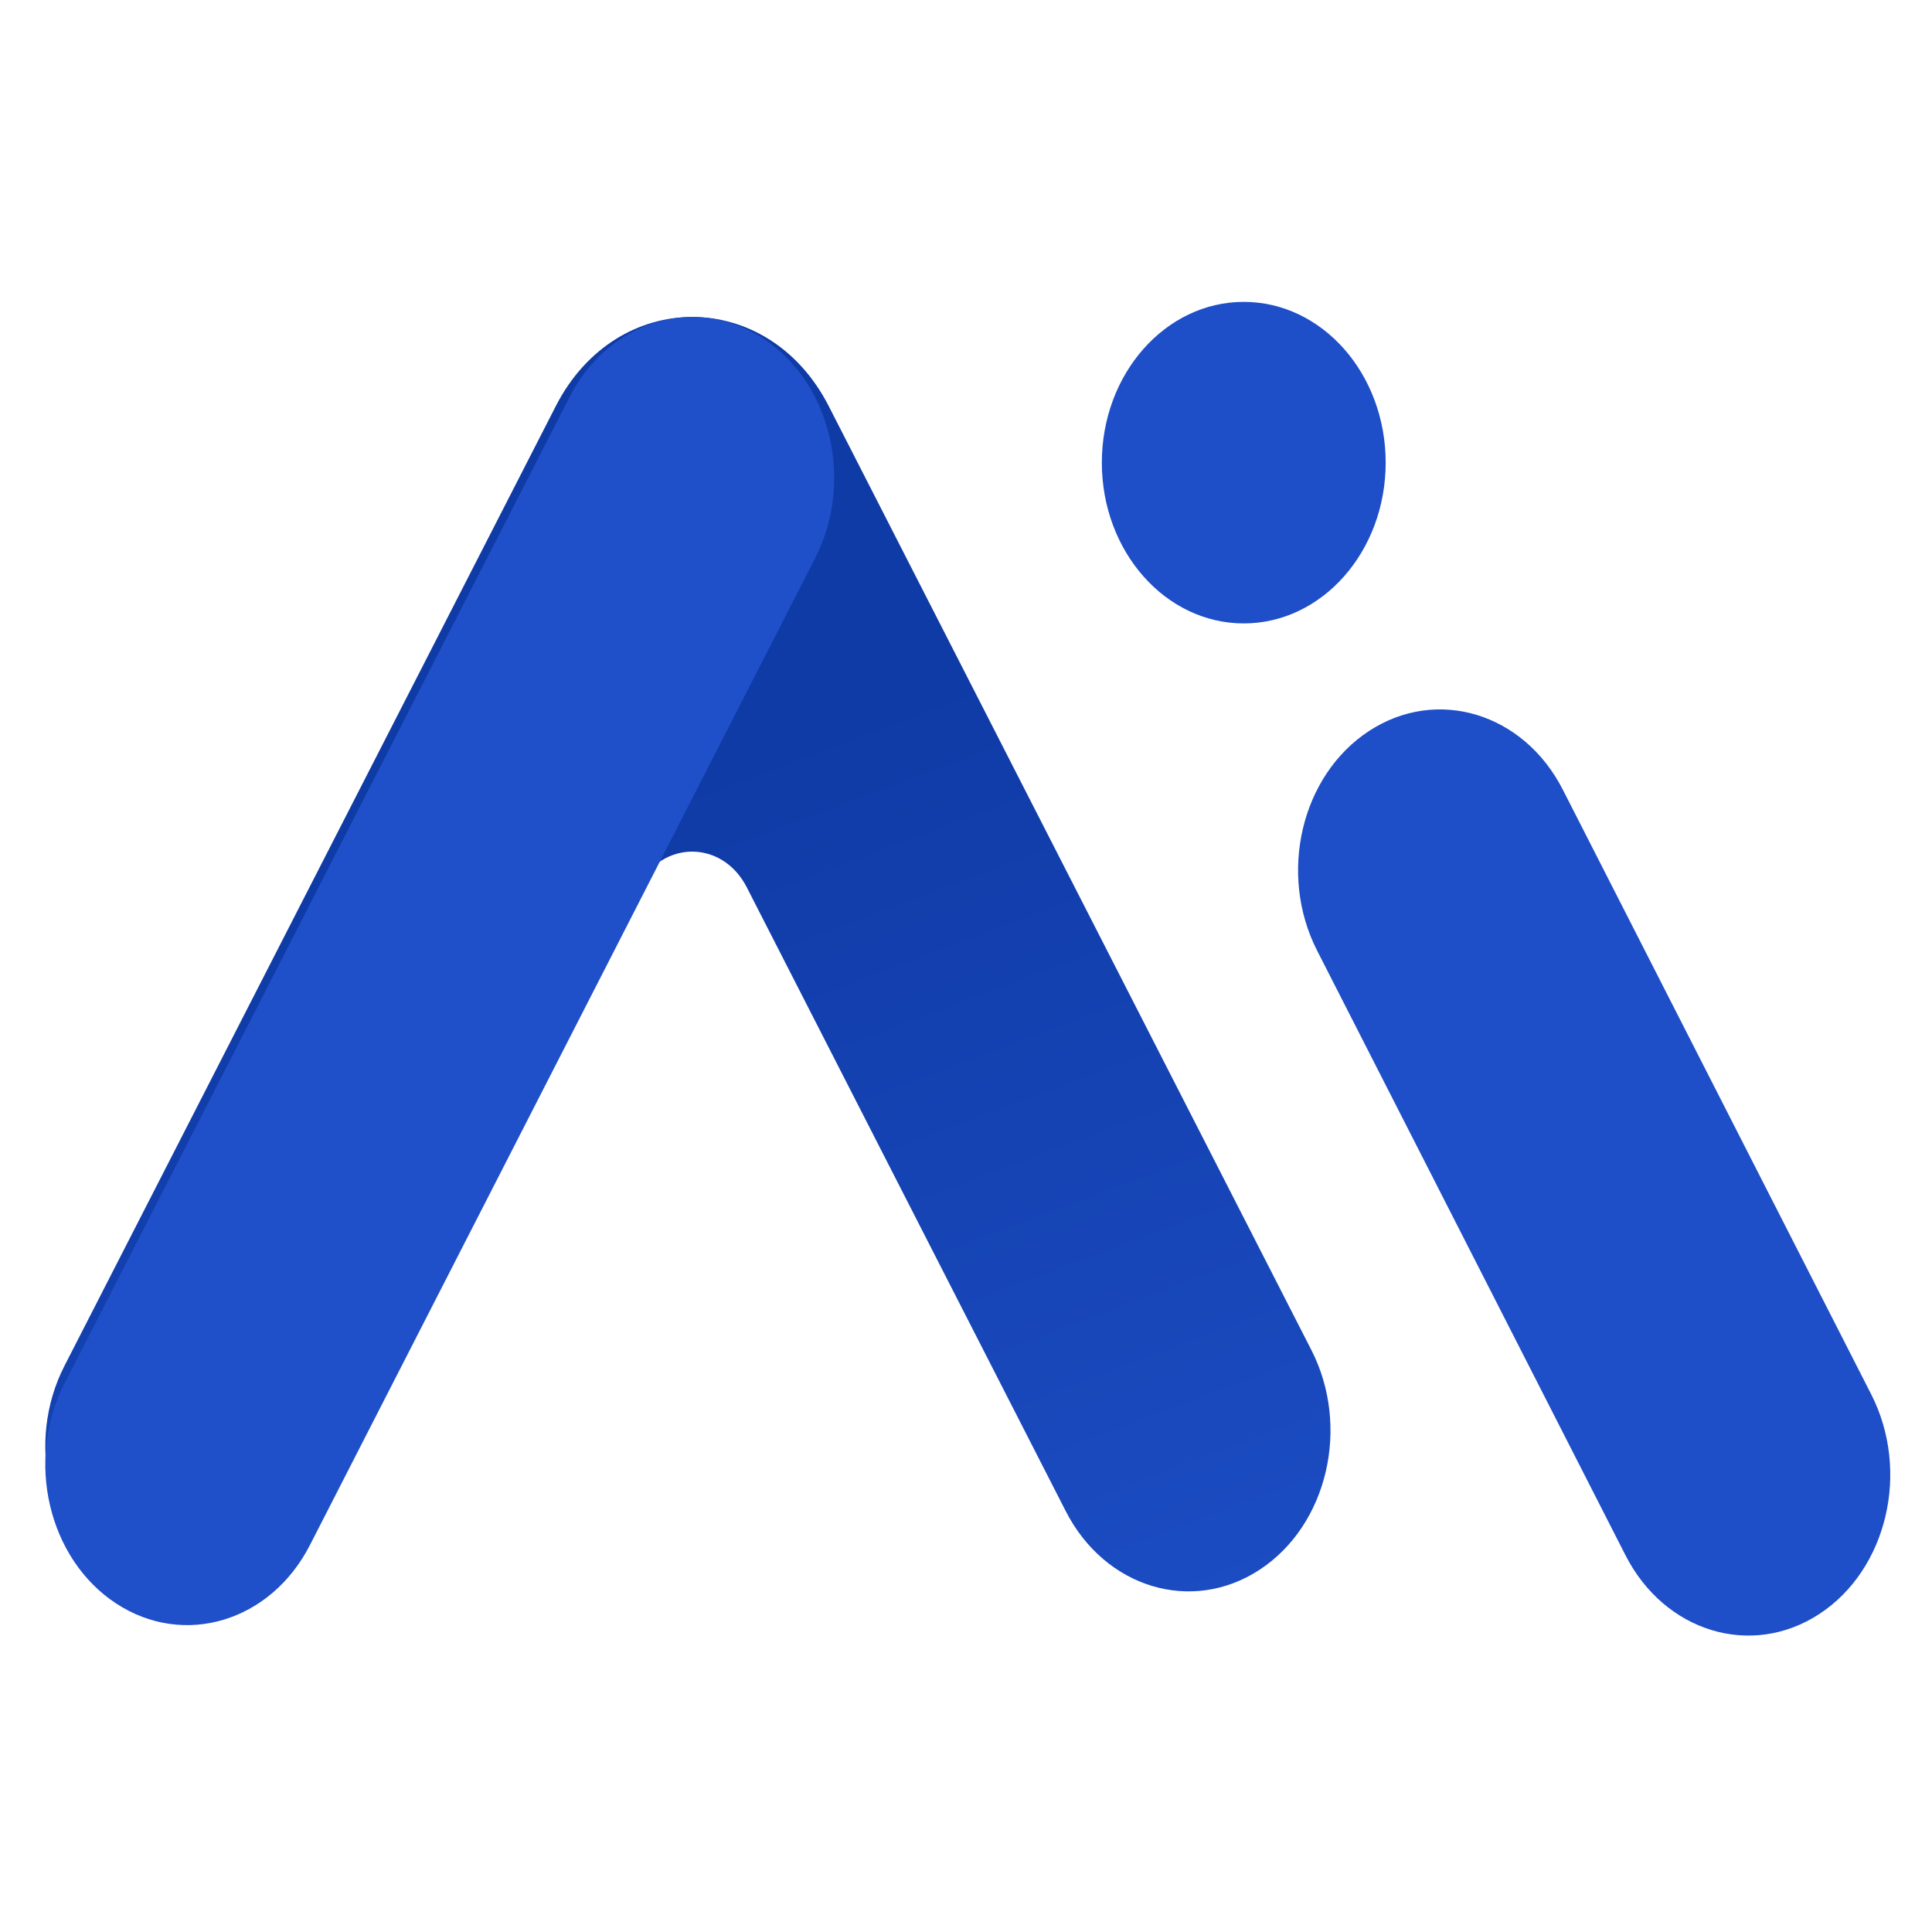 <svg xmlns="http://www.w3.org/2000/svg" xmlns:xlink="http://www.w3.org/1999/xlink" width="128" height="128" viewBox="0 0 128 128" fill="none"><g opacity="1"  transform="translate(0 0)"><mask id="bg-mask-0" fill="white"><use transform="translate(0 0)" xlink:href="#path_0"></use></mask><g mask="url(#bg-mask-0)" ><path id="路径 1" fill-rule="evenodd" style="fill:#1E4FC8" opacity="1" d="M91.805 30.652C91.805 36.534 87.595 41.303 82.402 41.303C77.21 41.303 73 36.534 73 30.652C73 24.769 77.21 20 82.402 20C87.595 20 91.805 24.769 91.805 30.652Z"></path><path id="路径 2" fill-rule="evenodd" style="fill:#1E4FC8" opacity="1" d="M90.7 48.431C95.196 45.488 100.947 47.231 103.545 52.325L123.973 92.379C126.571 97.473 125.032 103.988 120.536 106.931C116.04 109.874 110.289 108.131 107.691 103.037L87.263 62.982C84.665 57.888 86.204 51.373 90.7 48.431Z"></path><path id="路径 3" fill-rule="evenodd" fill="url(#linear_0)" opacity="1" d="M36.827 26.898C40.854 19.032 50.881 19.035 54.904 26.903L86.881 89.441C89.483 94.532 87.951 101.048 83.457 103.997C78.964 106.946 73.211 105.209 70.609 100.119L49.474 58.784C47.864 55.637 43.853 55.635 42.243 58.782L20.537 101.181C17.932 106.27 12.179 108.003 7.687 105.051C3.195 102.1 1.665 95.582 4.27 90.493L36.827 26.898Z"></path><path id="路径 4" fill-rule="evenodd" fill="url(#linear_1)" opacity="1" d="M50.581 22.439C55.074 25.39 56.603 31.908 53.998 36.997L20.537 102.359C17.932 107.448 12.179 109.181 7.687 106.23C3.195 103.278 1.665 96.761 4.27 91.672L37.731 26.309C40.336 21.221 46.09 19.488 50.581 22.439Z"></path></g></g><defs><rect id="path_0" x="0" y="0" width="128" height="128" rx="0" ry="0"/><linearGradient id="linear_0" x1="77.185%" y1="21.871%" x2="109.9%" y2="108.973%" gradientUnits="objectBoundingBox"><stop offset="0" stop-color="#0F3BA6" stop-opacity="1" /><stop offset="0.039" stop-color="#0F3BA6" stop-opacity="1" /><stop offset="1" stop-color="#1F50C9" stop-opacity="1" /></linearGradient><linearGradient id="linear_1" x1="50%" y1="0%" x2="51%" y2="100%" gradientUnits="objectBoundingBox"><stop offset="0" stop-color="#1F50C9" stop-opacity="1" /><stop offset="1" stop-color="#1F50C9" stop-opacity="1" /></linearGradient></defs></svg>